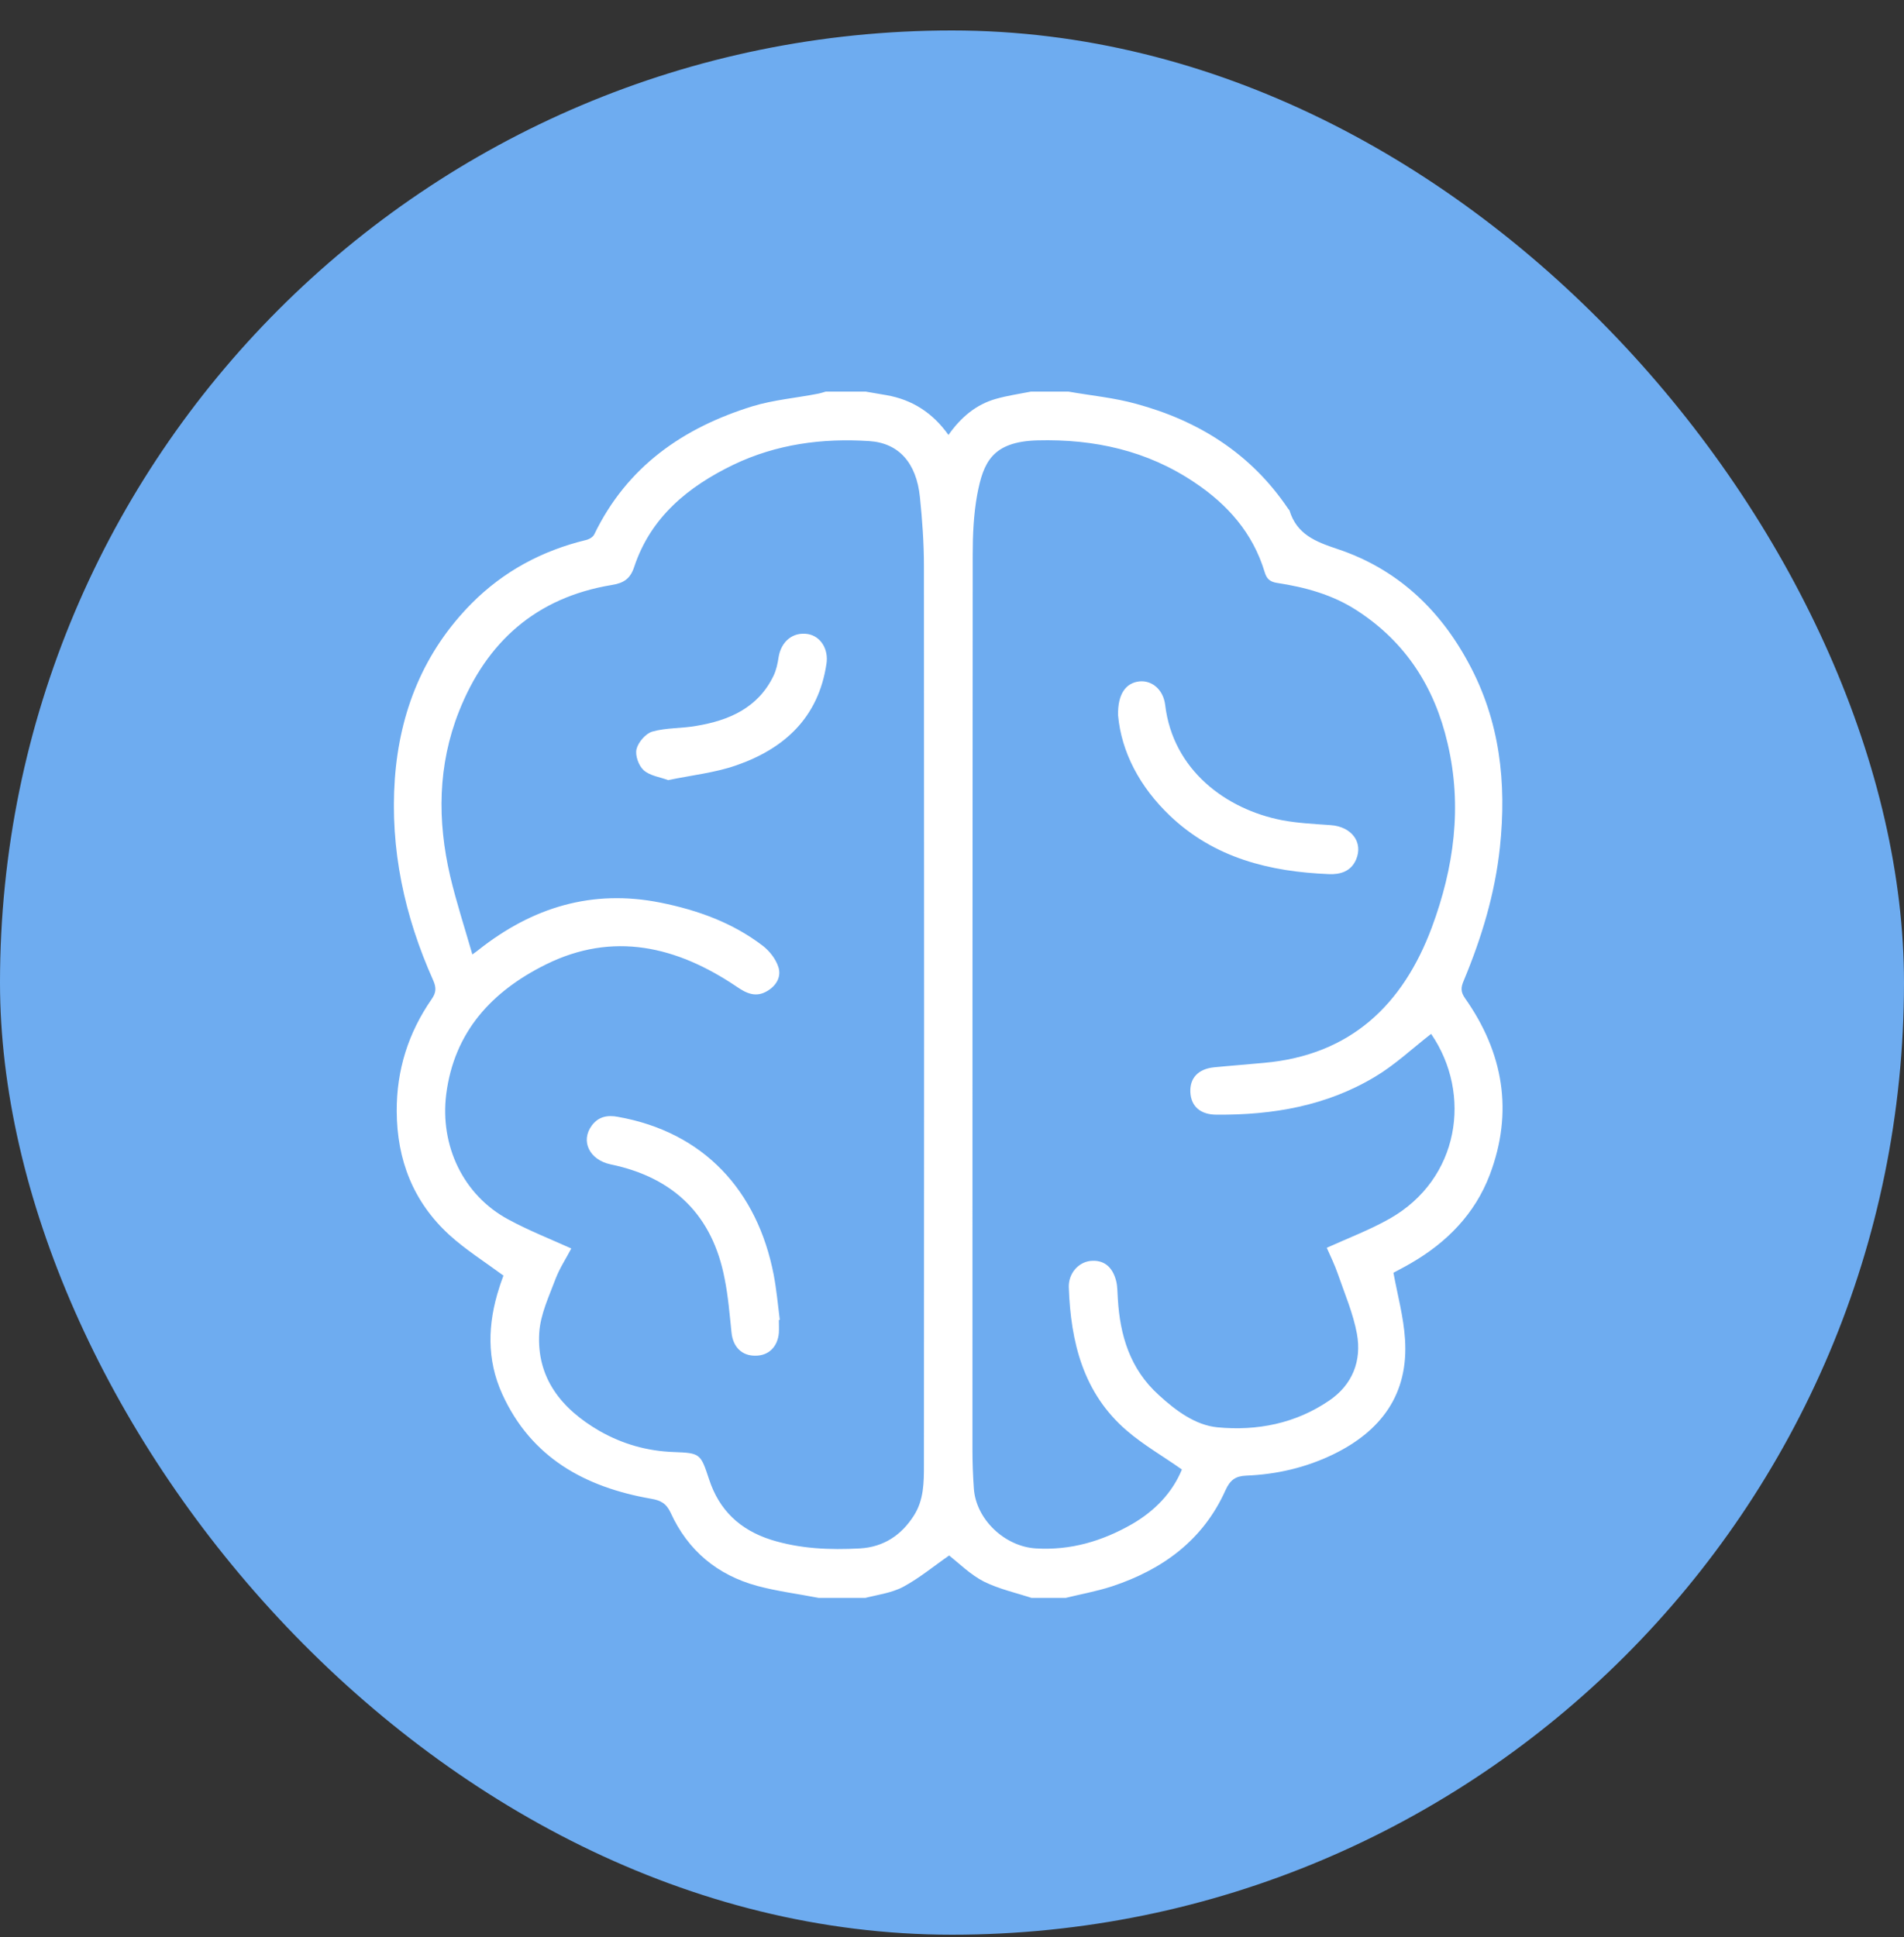 <svg width="58" height="59" viewBox="0 0 58 59" fill="none" xmlns="http://www.w3.org/2000/svg">
<rect x="0" y="0" width="58" height="59" fill="#333333" stroke="none"/>
<rect y="0.928" width="58" height="58" rx="29" fill="#6EACF0"/>
<g clip-path="url(#clip0_1912:7392)">
<path d="M24.937 48.669C24.313 48.547 23.674 48.468 23.064 48.303C21.852 47.973 20.955 47.227 20.431 46.079C20.294 45.784 20.122 45.698 19.828 45.648C17.819 45.296 16.183 44.399 15.3 42.462C14.819 41.407 14.855 40.316 15.207 39.225C15.25 39.082 15.307 38.938 15.336 38.852C14.762 38.429 14.181 38.063 13.685 37.611C12.588 36.606 12.092 35.329 12.085 33.851C12.078 32.595 12.437 31.461 13.147 30.435C13.284 30.241 13.298 30.09 13.197 29.861C12.322 27.909 11.877 25.864 12.028 23.718C12.178 21.666 12.91 19.85 14.367 18.379C15.336 17.403 16.513 16.772 17.848 16.449C17.948 16.427 18.07 16.355 18.106 16.269C19.103 14.21 20.811 13.026 22.928 12.373C23.567 12.179 24.256 12.121 24.916 11.992C24.995 11.978 25.074 11.949 25.153 11.928C25.562 11.928 25.964 11.928 26.373 11.928C26.581 11.964 26.789 11.999 26.997 12.035C27.794 12.172 28.418 12.581 28.892 13.248C29.272 12.71 29.731 12.322 30.334 12.15C30.686 12.05 31.044 11.999 31.403 11.928C31.783 11.928 32.171 11.928 32.551 11.928C33.24 12.05 33.943 12.114 34.611 12.301C36.52 12.818 38.113 13.822 39.239 15.494C39.254 15.516 39.275 15.53 39.282 15.552C39.505 16.276 40.072 16.499 40.739 16.721C42.533 17.317 43.846 18.537 44.736 20.195C45.691 21.953 45.899 23.84 45.691 25.806C45.54 27.227 45.131 28.569 44.586 29.875C44.499 30.076 44.492 30.212 44.629 30.406C45.798 32.064 46.107 33.865 45.382 35.781C44.93 36.972 44.076 37.84 42.985 38.472C42.791 38.587 42.59 38.687 42.447 38.766C42.576 39.462 42.756 40.115 42.799 40.783C42.913 42.462 42.074 43.589 40.61 44.299C39.778 44.701 38.888 44.909 37.962 44.945C37.639 44.959 37.474 45.074 37.331 45.39C36.649 46.911 35.414 47.808 33.872 48.318C33.391 48.475 32.889 48.562 32.401 48.684C32.092 48.684 31.776 48.684 31.468 48.684C30.965 48.518 30.442 48.404 29.975 48.174C29.566 47.966 29.221 47.621 28.913 47.377C28.447 47.7 28.009 48.066 27.514 48.332C27.148 48.526 26.71 48.576 26.301 48.684C25.849 48.669 25.397 48.669 24.937 48.669ZM17.403 38.027C17.245 38.328 17.051 38.623 16.929 38.938C16.728 39.477 16.462 40.029 16.427 40.589C16.34 41.974 17.108 42.914 18.256 43.581C18.96 43.983 19.713 44.199 20.531 44.227C21.335 44.256 21.342 44.277 21.601 45.06C21.909 46 22.541 46.595 23.481 46.897C24.37 47.176 25.282 47.212 26.2 47.162C26.918 47.119 27.456 46.76 27.837 46.165C28.145 45.684 28.145 45.146 28.145 44.615C28.152 35.494 28.152 26.366 28.145 17.245C28.145 16.542 28.095 15.839 28.023 15.143C27.916 14.088 27.37 13.492 26.48 13.435C25.045 13.341 23.653 13.528 22.347 14.152C20.962 14.82 19.821 15.753 19.319 17.267C19.197 17.64 18.988 17.762 18.63 17.819C16.333 18.2 14.819 19.549 13.98 21.673C13.334 23.309 13.319 24.995 13.714 26.689C13.901 27.478 14.152 28.246 14.389 29.071C14.511 28.985 14.546 28.956 14.582 28.928C16.218 27.636 18.034 27.076 20.122 27.493C21.256 27.722 22.318 28.103 23.244 28.813C23.445 28.971 23.631 29.208 23.71 29.452C23.804 29.732 23.667 30.004 23.387 30.176C23.029 30.399 22.734 30.255 22.433 30.047C20.61 28.82 18.673 28.361 16.62 29.38C14.991 30.191 13.836 31.418 13.592 33.334C13.398 34.891 14.109 36.405 15.487 37.144C16.096 37.474 16.75 37.733 17.403 38.027ZM43.595 31.49C43.014 31.942 42.49 32.437 41.887 32.796C40.409 33.685 38.766 33.965 37.058 33.951C36.57 33.951 36.283 33.7 36.261 33.269C36.24 32.839 36.498 32.559 36.979 32.509C37.488 32.458 37.998 32.422 38.514 32.372C41.134 32.136 42.734 30.614 43.617 28.246C44.291 26.43 44.55 24.565 44.097 22.642C43.703 20.934 42.82 19.556 41.335 18.594C40.596 18.113 39.756 17.884 38.902 17.755C38.665 17.719 38.579 17.611 38.522 17.417C38.163 16.233 37.395 15.365 36.383 14.691C34.941 13.722 33.333 13.37 31.611 13.413C30.219 13.449 29.953 14.088 29.767 15.071C29.659 15.666 29.631 16.284 29.631 16.886C29.623 25.978 29.623 35.063 29.623 44.155C29.623 44.55 29.638 44.945 29.666 45.339C29.731 46.279 30.607 47.105 31.554 47.162C32.616 47.227 33.577 46.94 34.482 46.423C35.178 46.021 35.716 45.461 36.003 44.758C35.422 44.349 34.833 44.012 34.324 43.574C32.996 42.433 32.616 40.876 32.558 39.211C32.544 38.788 32.846 38.45 33.211 38.407C33.606 38.364 33.886 38.565 34.001 39.017C34.044 39.19 34.037 39.369 34.051 39.548C34.116 40.675 34.424 41.701 35.3 42.491C35.816 42.964 36.412 43.409 37.087 43.474C38.292 43.589 39.469 43.359 40.495 42.656C41.198 42.175 41.485 41.45 41.335 40.625C41.22 40.001 40.962 39.405 40.754 38.802C40.66 38.529 40.531 38.264 40.416 38.005C41.084 37.704 41.729 37.46 42.325 37.123C44.464 35.917 44.851 33.32 43.595 31.49Z" fill="white"/>
<path d="M23.726 40.201C23.726 40.331 23.733 40.467 23.726 40.596C23.69 41.019 23.417 41.292 23.015 41.292C22.599 41.299 22.326 41.026 22.283 40.582C22.226 40.036 22.183 39.491 22.075 38.953C21.709 37.029 20.54 35.867 18.602 35.465C17.956 35.329 17.676 34.755 18.028 34.281C18.229 34.008 18.509 33.958 18.817 34.016C21.451 34.482 23.073 36.276 23.568 38.824C23.654 39.276 23.697 39.742 23.754 40.201C23.747 40.201 23.74 40.201 23.726 40.201Z" fill="white"/>
<path d="M20.353 23.761C20.109 23.668 19.8 23.632 19.607 23.459C19.456 23.323 19.341 23.007 19.391 22.814C19.442 22.606 19.671 22.34 19.872 22.283C20.303 22.161 20.769 22.189 21.207 22.11C22.204 21.945 23.087 21.565 23.561 20.589C23.647 20.41 23.69 20.209 23.718 20.015C23.797 19.534 24.156 19.24 24.608 19.312C24.996 19.376 25.247 19.771 25.175 20.223C24.931 21.852 23.898 22.806 22.413 23.316C21.774 23.538 21.078 23.61 20.353 23.761Z" fill="white"/>
<path d="M34.059 21.788C34.045 21.135 34.296 20.797 34.712 20.754C35.093 20.718 35.437 21.005 35.494 21.472C35.731 23.46 37.353 24.651 39.047 24.981C39.535 25.074 40.037 25.096 40.532 25.132C41.171 25.175 41.537 25.655 41.307 26.186C41.149 26.545 40.826 26.639 40.482 26.624C38.681 26.552 36.994 26.136 35.638 24.845C34.719 23.969 34.16 22.907 34.059 21.788Z" fill="white"/>
</g>
<defs>
<clipPath id="clip0_1912:7392">
<rect width="33.778" height="36.741" fill="white" transform="translate(12 11.928)"/>
</clipPath>
</defs>
</svg>
